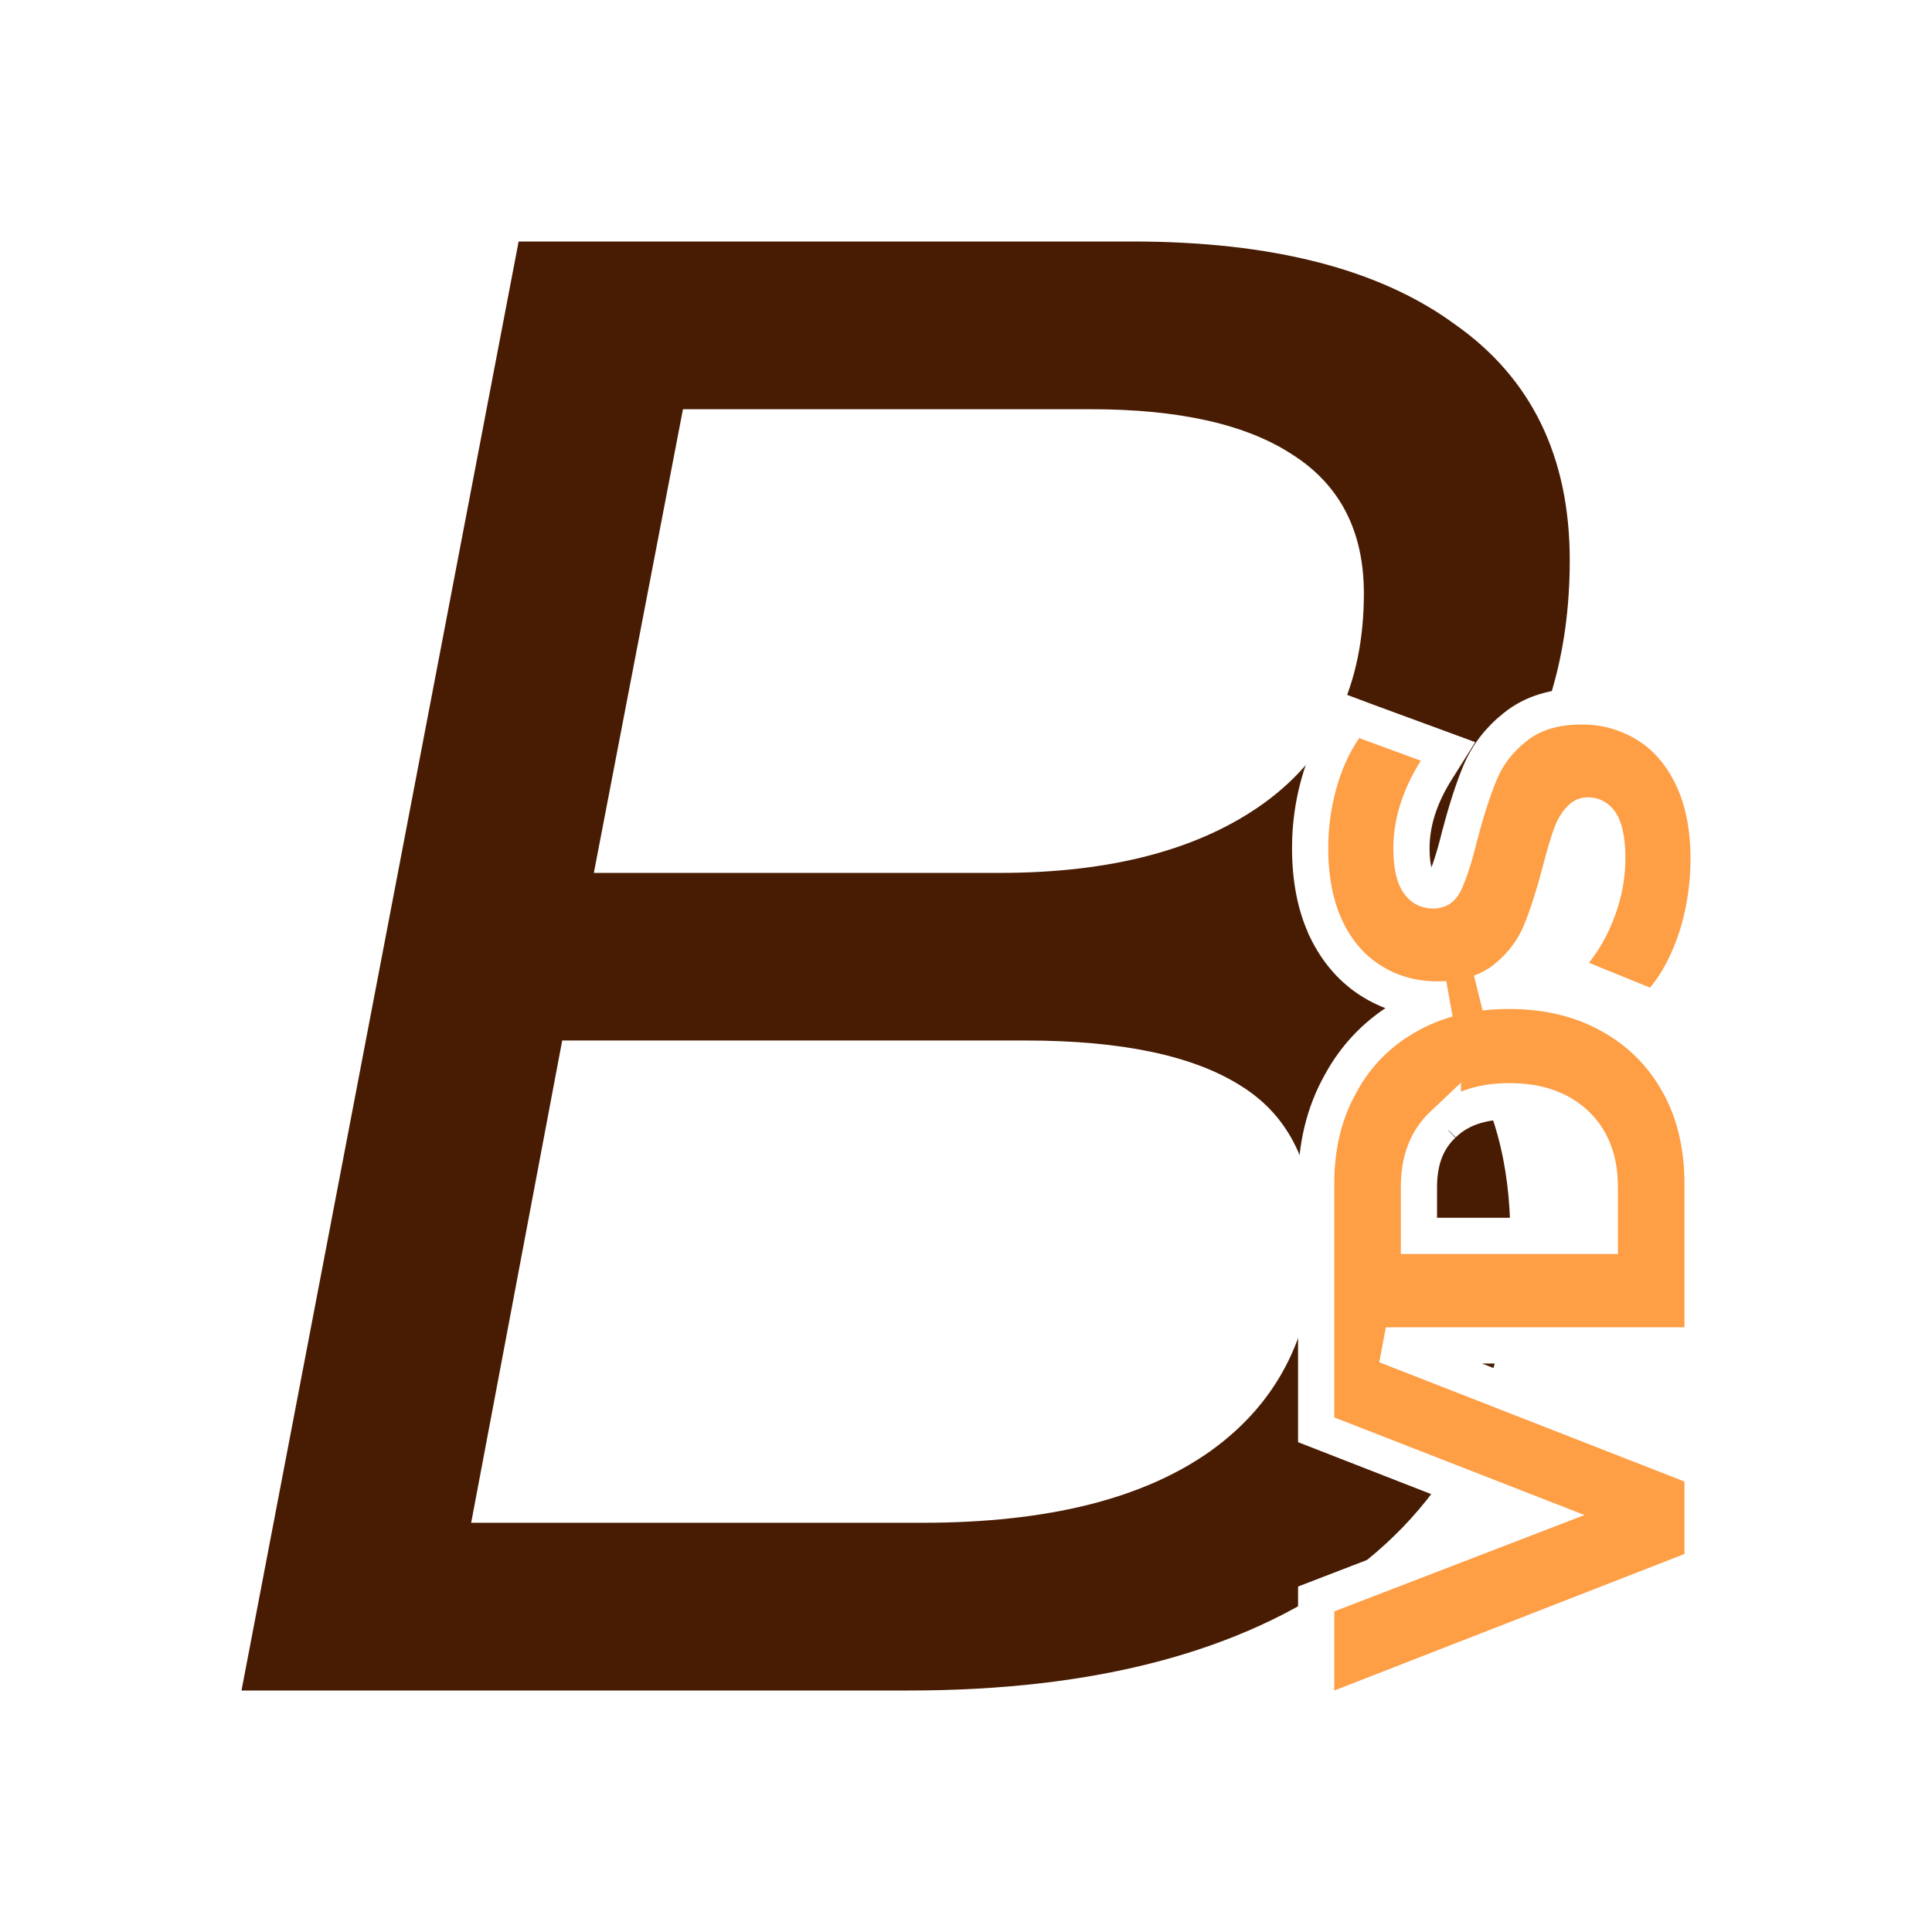 <svg width="16" height="16" viewBox="0 0 16 16" fill="none" xmlns="http://www.w3.org/2000/svg">
<rect width="16" height="16" fill="white"/>
<path d="M10.885 7.811C11.399 7.994 11.798 8.291 12.082 8.703C12.366 9.114 12.508 9.629 12.508 10.246C12.508 11.457 12.06 12.389 11.164 13.04C10.279 13.68 9.066 14 7.525 14H2L4.295 2H9.377C10.536 2 11.426 2.229 12.049 2.686C12.683 3.131 13 3.783 13 4.64C13 5.417 12.803 6.08 12.41 6.629C12.027 7.166 11.519 7.56 10.885 7.811ZM5.656 3.389L4.918 7.229H8.279C9.208 7.229 9.94 7.034 10.475 6.646C11.022 6.246 11.295 5.669 11.295 4.914C11.295 4.4 11.098 4.017 10.705 3.766C10.322 3.514 9.765 3.389 9.033 3.389H5.656ZM7.639 12.611C8.678 12.611 9.475 12.411 10.033 12.011C10.601 11.6 10.885 11.017 10.885 10.263C10.885 9.669 10.683 9.246 10.279 8.994C9.885 8.743 9.29 8.617 8.492 8.617H4.656L3.902 12.611H7.639Z" fill="#481C03"/>
<path d="M10.9 11.136L10.9 11.142L10.9 11.739L10.9 11.841L10.995 11.878L12.707 12.546L10.996 13.205L10.9 13.242L10.9 13.345L10.9 14L10.9 14.22L11.104 14.14L14.005 13.009L14.1 12.972V12.869V12.27V12.168L14.005 12.13L11.477 11.142H13.95H14.1V10.992L14.1 9.801C14.1 9.495 14.036 9.219 13.904 8.976L13.903 8.976C13.768 8.732 13.578 8.542 13.335 8.408C13.091 8.272 12.811 8.206 12.5 8.206C12.418 8.206 12.337 8.21 12.259 8.22C12.332 8.193 12.399 8.157 12.459 8.111L12.459 8.111L12.461 8.109C12.595 8.002 12.696 7.872 12.759 7.72C12.815 7.584 12.869 7.413 12.923 7.21L12.923 7.21L12.923 7.209C12.956 7.081 12.985 6.985 13.009 6.917L13.009 6.917L13.01 6.915C13.032 6.854 13.059 6.812 13.087 6.783L13.087 6.783L13.093 6.777C13.108 6.761 13.123 6.753 13.151 6.753C13.191 6.753 13.223 6.767 13.255 6.811C13.285 6.857 13.311 6.948 13.311 7.108C13.311 7.245 13.287 7.383 13.237 7.522C13.187 7.663 13.121 7.781 13.042 7.879L12.915 8.036L13.102 8.112L13.608 8.318L13.709 8.359L13.779 8.276C13.894 8.14 13.983 7.967 14.051 7.762L14.051 7.762L14.052 7.76C14.117 7.55 14.15 7.334 14.15 7.112C14.15 6.856 14.107 6.629 14.015 6.437C13.925 6.248 13.799 6.099 13.635 5.999C13.473 5.9 13.293 5.85 13.101 5.85C12.884 5.85 12.694 5.902 12.547 6.022C12.415 6.126 12.316 6.255 12.254 6.407C12.198 6.543 12.143 6.713 12.09 6.917L12.09 6.917L12.089 6.919C12.043 7.106 12 7.236 11.961 7.316C11.946 7.343 11.932 7.355 11.922 7.362C11.911 7.368 11.896 7.374 11.87 7.374C11.818 7.374 11.782 7.357 11.75 7.314C11.717 7.269 11.689 7.182 11.689 7.026C11.689 6.817 11.754 6.602 11.894 6.379L11.992 6.223L11.818 6.159L11.309 5.972L11.2 5.931L11.133 6.027C11.04 6.162 10.97 6.318 10.922 6.492C10.874 6.665 10.85 6.842 10.85 7.022C10.85 7.278 10.893 7.505 10.985 7.697L10.985 7.697L10.985 7.698C11.076 7.885 11.204 8.032 11.37 8.132C11.53 8.229 11.709 8.277 11.903 8.277C11.932 8.277 11.96 8.276 11.988 8.274C11.874 8.307 11.766 8.351 11.665 8.408C11.422 8.542 11.233 8.732 11.101 8.976C10.965 9.219 10.9 9.495 10.9 9.801L10.9 10.916L10.9 10.992L10.9 11.136ZM11.949 9.314L11.949 9.315L11.95 9.313C12.076 9.189 12.254 9.12 12.5 9.12C12.746 9.12 12.925 9.189 13.055 9.314C13.18 9.435 13.249 9.602 13.249 9.831V10.235H11.751L11.751 9.831C11.751 9.603 11.82 9.436 11.949 9.314Z" fill="#FE9E45" stroke="white" stroke-width="0.3"/>
</svg>
